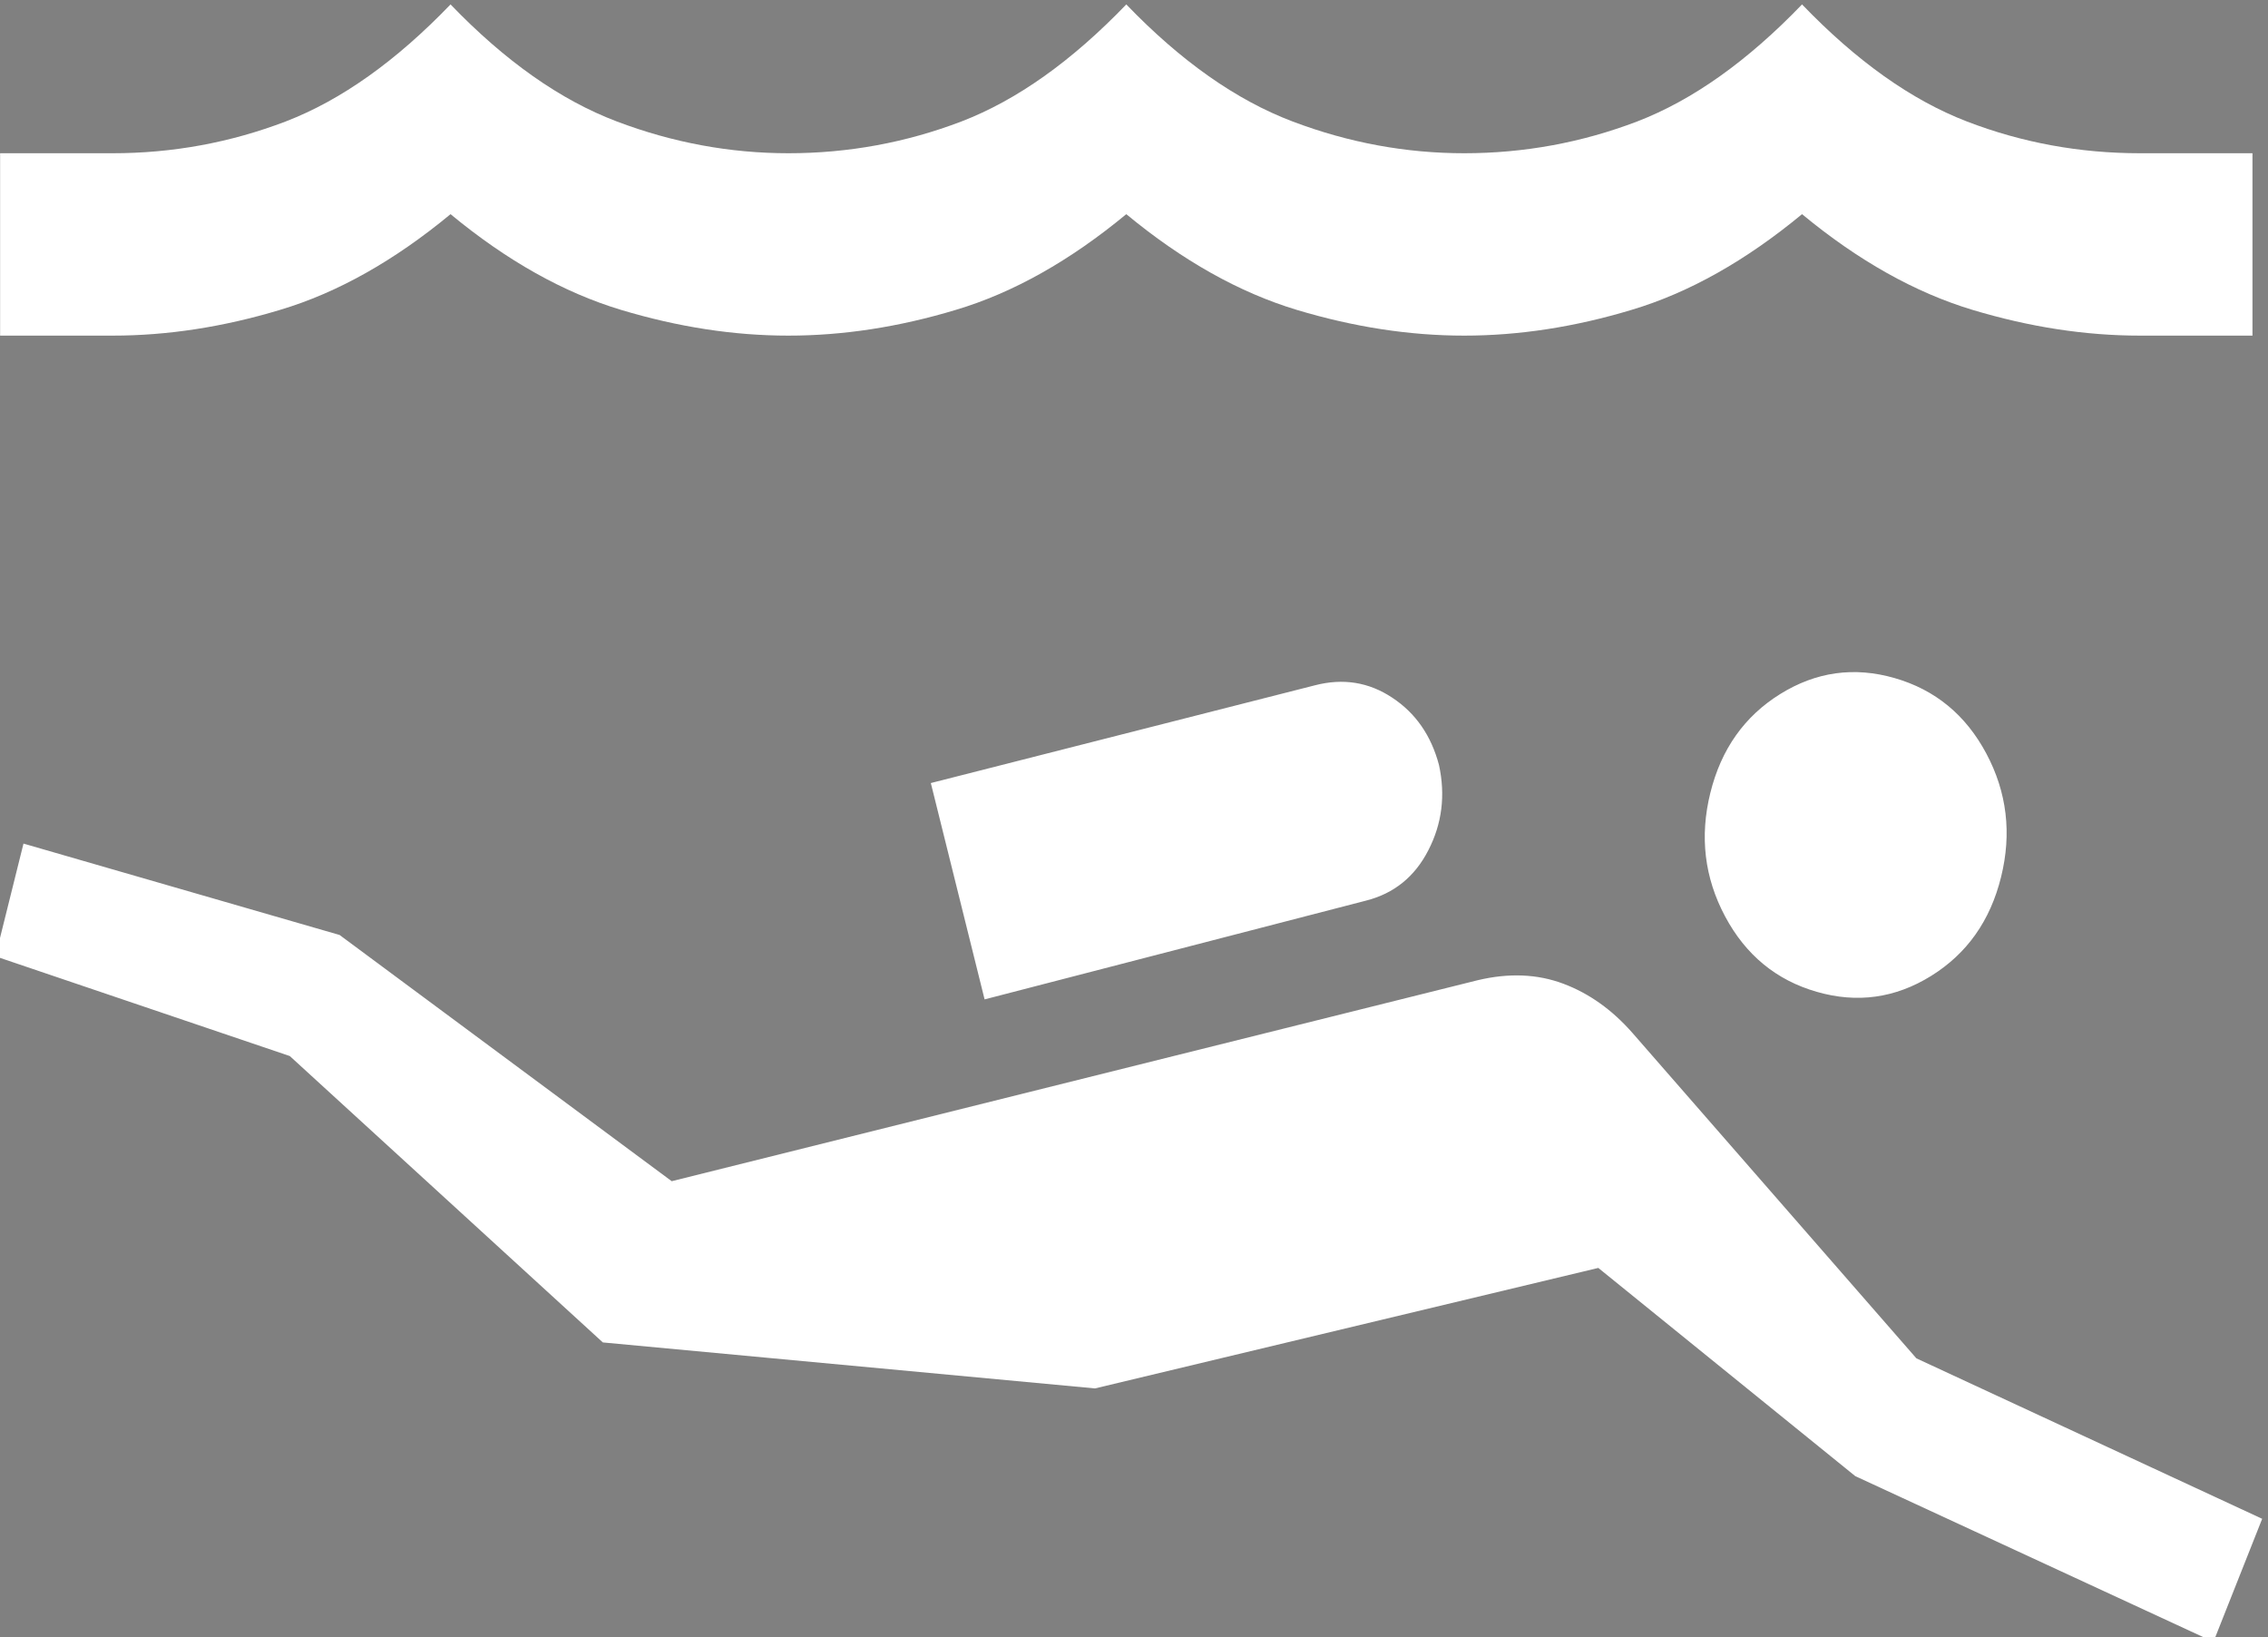 <?xml version="1.0" encoding="UTF-8" standalone="no"?>
<!-- Created with Inkscape (http://www.inkscape.org/) -->

<svg
   width="11.049mm"
   height="7.973mm"
   viewBox="0 0 11.049 7.973"
   version="1.1"
   id="svg5"
   inkscape:version="1.2.2 (b0a8486541, 2022-12-01)"
   sodipodi:docname="underwater.svg"
   xml:space="preserve"
   xmlns:inkscape="http://www.inkscape.org/namespaces/inkscape"
   xmlns:sodipodi="http://sodipodi.sourceforge.net/DTD/sodipodi-0.dtd"
   xmlns="http://www.w3.org/2000/svg"
   xmlns:svg="http://www.w3.org/2000/svg"><rect x="0" y="0" width="11.049" height="7.973" fill="#808080" stroke="none"/><sodipodi:namedview
     id="namedview7"
     pagecolor="#ffffff"
     bordercolor="#111111"
     borderopacity="1"
     inkscape:showpageshadow="0"
     inkscape:pageopacity="0"
     inkscape:pagecheckerboard="1"
     inkscape:deskcolor="#d1d1d1"
     inkscape:document-units="mm"
     showgrid="false"
     inkscape:zoom="5.6568542"
     inkscape:cx="23.334524"
     inkscape:cy="75.218485"
     inkscape:window-width="1699"
     inkscape:window-height="1258"
     inkscape:window-x="1727"
     inkscape:window-y="142"
     inkscape:window-maximized="1"
     inkscape:current-layer="g17725-4-3" /><defs
     id="defs2" /><g
     inkscape:label="Layer 1"
     inkscape:groupmode="layer"
     id="layer1"
     transform="translate(-127.032,-144.445)"><g
       id="g17732"><path
         d="m 22.775,107.643 3.712,-5.402 v 5.402 z m 1.418,-0.74 h 1.554 v -2.306 z m 3.33,0.74 c 0.156,-0.493 0.269,-0.989 0.339,-1.486 0.07,-0.497 0.105,-1.03 0.105,-1.597 0,-0.543 -0.035,-1.071 -0.105,-1.585 -0.07,-0.514 -0.183,-1.005 -0.339,-1.474 0.386,0.156 0.802,0.43 1.246,0.82 0.444,0.391 0.859,0.861 1.246,1.412 0.386,0.551 0.711,1.161 0.974,1.832 0.263,0.67 0.407,1.363 0.432,2.078 z m 0.925,-0.74 h 2.158 c -0.14,-0.715 -0.397,-1.406 -0.771,-2.072 -0.374,-0.666 -0.783,-1.217 -1.227,-1.653 0.041,0.247 0.068,0.489 0.08,0.728 0.012,0.238 0.018,0.456 0.018,0.654 0,0.378 -0.027,0.785 -0.08,1.221 -0.053,0.436 -0.113,0.81 -0.179,1.122 z m -2.824,3.503 c -0.28,0 -0.547,-0.076 -0.802,-0.228 -0.255,-0.152 -0.481,-0.343 -0.678,-0.574 -0.115,0.115 -0.253,0.228 -0.413,0.339 -0.16,0.111 -0.315,0.195 -0.463,0.253 -0.238,-0.148 -0.46,-0.368 -0.666,-0.66 -0.206,-0.292 -0.341,-0.594 -0.407,-0.907 h 9.818 c -0.066,0.312 -0.201,0.615 -0.407,0.907 -0.206,0.292 -0.428,0.512 -0.666,0.66 -0.148,-0.058 -0.302,-0.142 -0.463,-0.253 -0.16,-0.111 -0.298,-0.224 -0.413,-0.339 -0.197,0.23 -0.423,0.421 -0.678,0.574 -0.255,0.152 -0.522,0.228 -0.802,0.228 -0.28,0 -0.547,-0.076 -0.802,-0.228 -0.255,-0.152 -0.481,-0.343 -0.678,-0.574 -0.197,0.23 -0.423,0.421 -0.678,0.574 -0.255,0.152 -0.522,0.228 -0.802,0.228 z m -3.453,1.924 v -0.74 H 22.664 c 0.263,0 0.516,-0.043 0.759,-0.13 0.243,-0.086 0.483,-0.245 0.722,-0.475 0.238,0.23 0.481,0.389 0.728,0.475 0.247,0.086 0.497,0.13 0.752,0.13 0.263,0 0.516,-0.043 0.759,-0.13 0.243,-0.086 0.483,-0.245 0.722,-0.475 0.238,0.23 0.481,0.389 0.728,0.475 0.247,0.086 0.497,0.13 0.752,0.13 0.263,0 0.516,-0.043 0.759,-0.13 0.243,-0.086 0.483,-0.245 0.722,-0.475 0.238,0.23 0.479,0.389 0.722,0.475 0.243,0.086 0.495,0.13 0.759,0.13 h 0.493 v 0.74 h -0.493 c -0.238,0 -0.483,-0.035 -0.734,-0.105 -0.251,-0.07 -0.5,-0.199 -0.746,-0.389 -0.247,0.189 -0.495,0.319 -0.746,0.389 -0.251,0.07 -0.495,0.105 -0.734,0.105 -0.238,0 -0.483,-0.035 -0.734,-0.105 -0.251,-0.07 -0.5,-0.199 -0.746,-0.389 -0.247,0.189 -0.495,0.319 -0.746,0.389 -0.251,0.07 -0.495,0.105 -0.734,0.105 -0.238,0 -0.483,-0.035 -0.734,-0.105 -0.251,-0.07 -0.5,-0.199 -0.746,-0.389 -0.247,0.189 -0.495,0.319 -0.746,0.389 -0.251,0.07 -0.495,0.105 -0.734,0.105 z"
         id="path319-7-3"
         style="stroke-width:0.012"
         sodipodi:nodetypes="cccccccccssscsssccccscsssscsscscsccscscssscssccsscssscssscssccsscssscssscssc" /><path
         d="m 22.253,90.411 3.712,-5.402 v 5.402 z m 1.418,-0.74 h 1.554 v -2.306 z m 3.33,0.74 c 0.156,-0.493 0.269,-0.989 0.339,-1.486 0.07,-0.497 0.105,-1.03 0.105,-1.597 0,-0.543 -0.035,-1.071 -0.105,-1.585 -0.07,-0.514 -0.183,-1.005 -0.339,-1.474 0.386,0.156 0.802,0.43 1.246,0.82 0.444,0.391 0.859,0.861 1.246,1.412 0.386,0.551 0.711,1.161 0.974,1.832 0.263,0.67 0.407,1.363 0.432,2.078 z m 0.925,-0.74 h 2.158 c -0.14,-0.715 -0.397,-1.406 -0.771,-2.072 -0.374,-0.666 -0.783,-1.217 -1.227,-1.653 0.041,0.247 0.068,0.489 0.08,0.728 0.012,0.238 0.018,0.456 0.018,0.654 0,0.378 -0.027,0.785 -0.08,1.221 -0.053,0.436 -0.113,0.81 -0.179,1.122 z m -2.824,3.503 c -0.28,0 -0.547,-0.076 -0.802,-0.228 -0.255,-0.152 -0.481,-0.343 -0.678,-0.574 -0.115,0.115 -0.253,0.228 -0.413,0.339 -0.16,0.111 -0.315,0.195 -0.463,0.253 -0.238,-0.148 -0.46,-0.368 -0.666,-0.66 -0.206,-0.292 -0.341,-0.594 -0.407,-0.907 h 9.818 c -0.066,0.312 -0.201,0.615 -0.407,0.907 -0.206,0.292 -0.428,0.512 -0.666,0.66 -0.148,-0.058 -0.302,-0.142 -0.463,-0.253 -0.16,-0.111 -0.298,-0.224 -0.413,-0.339 -0.197,0.23 -0.423,0.421 -0.678,0.574 -0.255,0.152 -0.522,0.228 -0.802,0.228 -0.28,0 -0.547,-0.076 -0.802,-0.228 -0.255,-0.152 -0.481,-0.343 -0.678,-0.574 -0.197,0.23 -0.423,0.421 -0.678,0.574 -0.255,0.152 -0.522,0.228 -0.802,0.228 z m -3.453,1.924 v -0.74 h 0.493 c 0.263,0 0.516,-0.043 0.759,-0.13 0.243,-0.086 0.483,-0.245 0.722,-0.475 0.238,0.23 0.481,0.389 0.728,0.475 0.247,0.086 0.497,0.13 0.752,0.13 0.263,0 0.516,-0.043 0.759,-0.13 0.243,-0.086 0.483,-0.245 0.722,-0.475 0.238,0.23 0.481,0.389 0.728,0.475 0.247,0.086 0.497,0.13 0.752,0.13 0.263,0 0.516,-0.043 0.759,-0.13 0.243,-0.086 0.483,-0.245 0.722,-0.475 0.238,0.23 0.479,0.389 0.722,0.475 0.243,0.086 0.495,0.13 0.759,0.13 h 0.493 v 0.74 H 31.022 c -0.238,0 -0.483,-0.035 -0.734,-0.105 -0.251,-0.07 -0.5,-0.199 -0.746,-0.389 -0.247,0.189 -0.495,0.319 -0.746,0.389 -0.251,0.07 -0.495,0.105 -0.734,0.105 -0.238,0 -0.483,-0.035 -0.734,-0.105 -0.251,-0.07 -0.5,-0.199 -0.746,-0.389 -0.247,0.189 -0.495,0.319 -0.746,0.389 -0.251,0.07 -0.495,0.105 -0.734,0.105 -0.238,0 -0.483,-0.035 -0.734,-0.105 -0.251,-0.07 -0.5,-0.199 -0.746,-0.389 -0.247,0.189 -0.495,0.319 -0.746,0.389 -0.251,0.07 -0.495,0.105 -0.734,0.105 z"
         id="path319-7-3-1"
         style="stroke-width:0.012"
         sodipodi:nodetypes="cccccccccssscsssccccscsssscsscscsccscscssscssccsscssscssscssccsscssscssscssc"
         inkscape:export-filename="scomms.png"
         inkscape:export-xdpi="300"
         inkscape:export-ydpi="300" /><path
         d="m 37.434,110.723 -1.96,-1.96 1.97,-1.97 0.431,0.431 -1.232,1.232 h 6.66 v 0.616 h -6.66 l 1.221,1.221 z m 4.29,-3.458 -0.431,-0.431 1.221,-1.221 h -6.66 v -0.616 h 6.66 l -1.232,-1.232 0.431,-0.431 1.97,1.97 z"
         id="path328-5-7"
         style="stroke-width:0.012" /><g
         id="g17725"
         transform="matrix(0.876,0,0,0.945,1.204,21.601)"><path
           d="m 51.286,87.879 v -0.94 h 0.626 c 0.334,0 0.655,-0.055 0.963,-0.164 0.308,-0.11 0.613,-0.311 0.916,-0.603 0.303,0.292 0.611,0.493 0.924,0.603 0.313,0.11 0.632,0.164 0.955,0.164 0.334,0 0.655,-0.055 0.963,-0.164 0.308,-0.11 0.613,-0.311 0.916,-0.603 0.303,0.292 0.611,0.493 0.924,0.603 0.313,0.11 0.632,0.164 0.955,0.164 0.334,0 0.655,-0.055 0.963,-0.164 0.308,-0.11 0.613,-0.311 0.916,-0.603 0.303,0.292 0.608,0.493 0.916,0.603 0.308,0.11 0.629,0.164 0.963,0.164 h 0.626 v 0.94 h -0.626 c -0.303,0 -0.613,-0.044 -0.932,-0.133 -0.318,-0.089 -0.634,-0.253 -0.947,-0.493 -0.313,0.24 -0.629,0.405 -0.947,0.493 -0.318,0.089 -0.629,0.133 -0.932,0.133 -0.303,0 -0.613,-0.044 -0.932,-0.133 -0.318,-0.089 -0.634,-0.253 -0.947,-0.493 -0.313,0.24 -0.629,0.405 -0.947,0.493 -0.318,0.089 -0.629,0.133 -0.932,0.133 -0.303,0 -0.613,-0.044 -0.932,-0.133 -0.318,-0.089 -0.634,-0.253 -0.947,-0.493 -0.313,0.24 -0.629,0.405 -0.947,0.493 -0.318,0.089 -0.629,0.133 -0.932,0.133 z"
           style="stroke-width:0.016"
           id="path561-0-5" /><path
           d="m 63.595,94.611 0.271,-0.634 -1.923,-0.827 -1.578,-1.676 q -0.17,-0.18 -0.386,-0.255 -0.216,-0.075 -0.475,-0.018 l -4.483,1.036 -1.847,-1.269 -1.758,-0.471 -0.156,0.581 1.637,0.514 1.741,1.476 2.737,0.237 2.799,-0.621 1.429,1.073 z m -1.57,-3.432 q 0.299,-0.172 0.389,-0.51 0.09,-0.337 -0.082,-0.636 -0.172,-0.299 -0.51,-0.389 -0.337,-0.09 -0.636,0.082 -0.299,0.172 -0.389,0.51 -0.09,0.337 0.082,0.636 0.172,0.299 0.51,0.389 0.337,0.09 0.636,-0.082 z M 58.882,90.791 q 0.234,-0.055 0.347,-0.26 0.114,-0.205 0.059,-0.439 -0.065,-0.228 -0.26,-0.347 -0.195,-0.12 -0.429,-0.064 l -2.137,0.504 0.299,1.115 z"
           id="path767-9"
           style="stroke-width:0.011" /></g><path
         d="m 37.53,126.537 -1.96,-1.96 1.97,-1.97 0.431,0.431 -1.232,1.232 h 6.66 v 0.616 h -6.66 l 1.221,1.221 z m 4.29,-3.458 -0.431,-0.431 1.221,-1.221 h -6.66 v -0.616 h 6.66 l -1.232,-1.232 0.431,-0.431 1.97,1.97 z"
         id="path328-5-7-4"
         style="stroke-width:0.012" /><g
         id="g17725-4"
         transform="matrix(0.876,0,0,0.945,1.3,37.415)"><path
           d="m 51.286,87.879 v -0.94 h 0.626 c 0.334,0 0.655,-0.055 0.963,-0.164 0.308,-0.11 0.613,-0.311 0.916,-0.603 0.303,0.292 0.611,0.493 0.924,0.603 0.313,0.11 0.632,0.164 0.955,0.164 0.334,0 0.655,-0.055 0.963,-0.164 0.308,-0.11 0.613,-0.311 0.916,-0.603 0.303,0.292 0.611,0.493 0.924,0.603 0.313,0.11 0.632,0.164 0.955,0.164 0.334,0 0.655,-0.055 0.963,-0.164 0.308,-0.11 0.613,-0.311 0.916,-0.603 0.303,0.292 0.608,0.493 0.916,0.603 0.308,0.11 0.629,0.164 0.963,0.164 h 0.626 v 0.94 h -0.626 c -0.303,0 -0.613,-0.044 -0.932,-0.133 -0.318,-0.089 -0.634,-0.253 -0.947,-0.493 -0.313,0.24 -0.629,0.405 -0.947,0.493 -0.318,0.089 -0.629,0.133 -0.932,0.133 -0.303,0 -0.613,-0.044 -0.932,-0.133 -0.318,-0.089 -0.634,-0.253 -0.947,-0.493 -0.313,0.24 -0.629,0.405 -0.947,0.493 -0.318,0.089 -0.629,0.133 -0.932,0.133 -0.303,0 -0.613,-0.044 -0.932,-0.133 -0.318,-0.089 -0.634,-0.253 -0.947,-0.493 -0.313,0.24 -0.629,0.405 -0.947,0.493 -0.318,0.089 -0.629,0.133 -0.932,0.133 z"
           style="stroke-width:0.016"
           id="path561-0-5-3" /><path
           d="m 63.595,94.611 0.271,-0.634 -1.923,-0.827 -1.578,-1.676 q -0.17,-0.18 -0.386,-0.255 -0.216,-0.075 -0.475,-0.018 l -4.483,1.036 -1.847,-1.269 -1.758,-0.471 -0.156,0.581 1.637,0.514 1.741,1.476 2.737,0.237 2.799,-0.621 1.429,1.073 z m -1.57,-3.432 q 0.299,-0.172 0.389,-0.51 0.09,-0.337 -0.082,-0.636 -0.172,-0.299 -0.51,-0.389 -0.337,-0.09 -0.636,0.082 -0.299,0.172 -0.389,0.51 -0.09,0.337 0.082,0.636 0.172,0.299 0.51,0.389 0.337,0.09 0.636,-0.082 z M 58.882,90.791 q 0.234,-0.055 0.347,-0.26 0.114,-0.205 0.059,-0.439 -0.065,-0.228 -0.26,-0.347 -0.195,-0.12 -0.429,-0.064 l -2.137,0.504 0.299,1.115 z"
           id="path767-9-0"
           style="stroke-width:0.011" /></g><g
         id="g17725-4-3"
         transform="matrix(0.876,0,0,0.945,82.106,63.034)"
         inkscape:export-filename="table/svelte-tailwind-ssr/static/assets/underwater.svg"
         inkscape:export-xdpi="300"
         inkscape:export-ydpi="300"><path
           d="m 51.286,87.879 v -0.94 h 0.626 c 0.334,0 0.655,-0.055 0.963,-0.164 0.308,-0.11 0.613,-0.311 0.916,-0.603 0.303,0.292 0.611,0.493 0.924,0.603 0.313,0.11 0.632,0.164 0.955,0.164 0.334,0 0.655,-0.055 0.963,-0.164 0.308,-0.11 0.613,-0.311 0.916,-0.603 0.303,0.292 0.611,0.493 0.924,0.603 0.313,0.11 0.632,0.164 0.955,0.164 0.334,0 0.655,-0.055 0.963,-0.164 0.308,-0.11 0.613,-0.311 0.916,-0.603 0.303,0.292 0.608,0.493 0.916,0.603 0.308,0.11 0.629,0.164 0.963,0.164 h 0.626 v 0.94 h -0.626 c -0.303,0 -0.613,-0.044 -0.932,-0.133 -0.318,-0.089 -0.634,-0.253 -0.947,-0.493 -0.313,0.24 -0.629,0.405 -0.947,0.493 -0.318,0.089 -0.629,0.133 -0.932,0.133 -0.303,0 -0.613,-0.044 -0.932,-0.133 -0.318,-0.089 -0.634,-0.253 -0.947,-0.493 -0.313,0.24 -0.629,0.405 -0.947,0.493 -0.318,0.089 -0.629,0.133 -0.932,0.133 -0.303,0 -0.613,-0.044 -0.932,-0.133 -0.318,-0.089 -0.634,-0.253 -0.947,-0.493 -0.313,0.24 -0.629,0.405 -0.947,0.493 -0.318,0.089 -0.629,0.133 -0.932,0.133 z"
           style="stroke-width:0.016;fill:#ffffff"
           id="path561-0-5-3-6" /><path
           d="m 63.595,94.611 0.271,-0.634 -1.923,-0.827 -1.578,-1.676 q -0.17,-0.18 -0.386,-0.255 -0.216,-0.075 -0.475,-0.018 l -4.483,1.036 -1.847,-1.269 -1.758,-0.471 -0.156,0.581 1.637,0.514 1.741,1.476 2.737,0.237 2.799,-0.621 1.429,1.073 z m -1.57,-3.432 q 0.299,-0.172 0.389,-0.51 0.09,-0.337 -0.082,-0.636 -0.172,-0.299 -0.51,-0.389 -0.337,-0.09 -0.636,0.082 -0.299,0.172 -0.389,0.51 -0.09,0.337 0.082,0.636 0.172,0.299 0.51,0.389 0.337,0.09 0.636,-0.082 z M 58.882,90.791 q 0.234,-0.055 0.347,-0.26 0.114,-0.205 0.059,-0.439 -0.065,-0.228 -0.26,-0.347 -0.195,-0.12 -0.429,-0.064 l -2.137,0.504 0.299,1.115 z"
           id="path767-9-0-7"
           style="stroke-width:0.011;fill:#ffffff" /></g><g
         id="g17725-4-8"
         transform="matrix(0.876,0,0,0.945,-0.309,4.236)"
         inkscape:export-filename="ucomms.png"
         inkscape:export-xdpi="300"
         inkscape:export-ydpi="300"><path
           d="m 51.286,87.879 v -0.94 h 0.626 c 0.334,0 0.655,-0.055 0.963,-0.164 0.308,-0.11 0.613,-0.311 0.916,-0.603 0.303,0.292 0.611,0.493 0.924,0.603 0.313,0.11 0.632,0.164 0.955,0.164 0.334,0 0.655,-0.055 0.963,-0.164 0.308,-0.11 0.613,-0.311 0.916,-0.603 0.303,0.292 0.611,0.493 0.924,0.603 0.313,0.11 0.632,0.164 0.955,0.164 0.334,0 0.655,-0.055 0.963,-0.164 0.308,-0.11 0.613,-0.311 0.916,-0.603 0.303,0.292 0.608,0.493 0.916,0.603 0.308,0.11 0.629,0.164 0.963,0.164 h 0.626 v 0.94 h -0.626 c -0.303,0 -0.613,-0.044 -0.932,-0.133 -0.318,-0.089 -0.634,-0.253 -0.947,-0.493 -0.313,0.24 -0.629,0.405 -0.947,0.493 -0.318,0.089 -0.629,0.133 -0.932,0.133 -0.303,0 -0.613,-0.044 -0.932,-0.133 -0.318,-0.089 -0.634,-0.253 -0.947,-0.493 -0.313,0.24 -0.629,0.405 -0.947,0.493 -0.318,0.089 -0.629,0.133 -0.932,0.133 -0.303,0 -0.613,-0.044 -0.932,-0.133 -0.318,-0.089 -0.634,-0.253 -0.947,-0.493 -0.313,0.24 -0.629,0.405 -0.947,0.493 -0.318,0.089 -0.629,0.133 -0.932,0.133 z"
           style="stroke-width:0.016"
           id="path561-0-5-3-4" /><path
           d="m 63.595,94.611 0.271,-0.634 -1.923,-0.827 -1.578,-1.676 q -0.17,-0.18 -0.386,-0.255 -0.216,-0.075 -0.475,-0.018 l -4.483,1.036 -1.847,-1.269 -1.758,-0.471 -0.156,0.581 1.637,0.514 1.741,1.476 2.737,0.237 2.799,-0.621 1.429,1.073 z m -1.57,-3.432 q 0.299,-0.172 0.389,-0.51 0.09,-0.337 -0.082,-0.636 -0.172,-0.299 -0.51,-0.389 -0.337,-0.09 -0.636,0.082 -0.299,0.172 -0.389,0.51 -0.09,0.337 0.082,0.636 0.172,0.299 0.51,0.389 0.337,0.09 0.636,-0.082 z M 58.882,90.791 q 0.234,-0.055 0.347,-0.26 0.114,-0.205 0.059,-0.439 -0.065,-0.228 -0.26,-0.347 -0.195,-0.12 -0.429,-0.064 l -2.137,0.504 0.299,1.115 z"
           id="path767-9-0-3"
           style="stroke-width:0.011" /></g><g
         id="g17725-4-7"
         transform="matrix(0.876,0,0,0.945,-22.453,37.357)"><path
           d="m 51.286,87.879 v -0.94 h 0.626 c 0.334,0 0.655,-0.055 0.963,-0.164 0.308,-0.11 0.613,-0.311 0.916,-0.603 0.303,0.292 0.611,0.493 0.924,0.603 0.313,0.11 0.632,0.164 0.955,0.164 0.334,0 0.655,-0.055 0.963,-0.164 0.308,-0.11 0.613,-0.311 0.916,-0.603 0.303,0.292 0.611,0.493 0.924,0.603 0.313,0.11 0.632,0.164 0.955,0.164 0.334,0 0.655,-0.055 0.963,-0.164 0.308,-0.11 0.613,-0.311 0.916,-0.603 0.303,0.292 0.608,0.493 0.916,0.603 0.308,0.11 0.629,0.164 0.963,0.164 h 0.626 v 0.94 h -0.626 c -0.303,0 -0.613,-0.044 -0.932,-0.133 -0.318,-0.089 -0.634,-0.253 -0.947,-0.493 -0.313,0.24 -0.629,0.405 -0.947,0.493 -0.318,0.089 -0.629,0.133 -0.932,0.133 -0.303,0 -0.613,-0.044 -0.932,-0.133 -0.318,-0.089 -0.634,-0.253 -0.947,-0.493 -0.313,0.24 -0.629,0.405 -0.947,0.493 -0.318,0.089 -0.629,0.133 -0.932,0.133 -0.303,0 -0.613,-0.044 -0.932,-0.133 -0.318,-0.089 -0.634,-0.253 -0.947,-0.493 -0.313,0.24 -0.629,0.405 -0.947,0.493 -0.318,0.089 -0.629,0.133 -0.932,0.133 z"
           style="stroke-width:0.016"
           id="path561-0-5-3-8" /><path
           d="m 63.595,94.611 0.271,-0.634 -1.923,-0.827 -1.578,-1.676 q -0.17,-0.18 -0.386,-0.255 -0.216,-0.075 -0.475,-0.018 l -4.483,1.036 -1.847,-1.269 -1.758,-0.471 -0.156,0.581 1.637,0.514 1.741,1.476 2.737,0.237 2.799,-0.621 1.429,1.073 z m -1.57,-3.432 q 0.299,-0.172 0.389,-0.51 0.09,-0.337 -0.082,-0.636 -0.172,-0.299 -0.51,-0.389 -0.337,-0.09 -0.636,0.082 -0.299,0.172 -0.389,0.51 -0.09,0.337 0.082,0.636 0.172,0.299 0.51,0.389 0.337,0.09 0.636,-0.082 z M 58.882,90.791 q 0.234,-0.055 0.347,-0.26 0.114,-0.205 0.059,-0.439 -0.065,-0.228 -0.26,-0.347 -0.195,-0.12 -0.429,-0.064 l -2.137,0.504 0.299,1.115 z"
           id="path767-9-0-6"
           style="stroke-width:0.011" /></g></g></g></svg>
